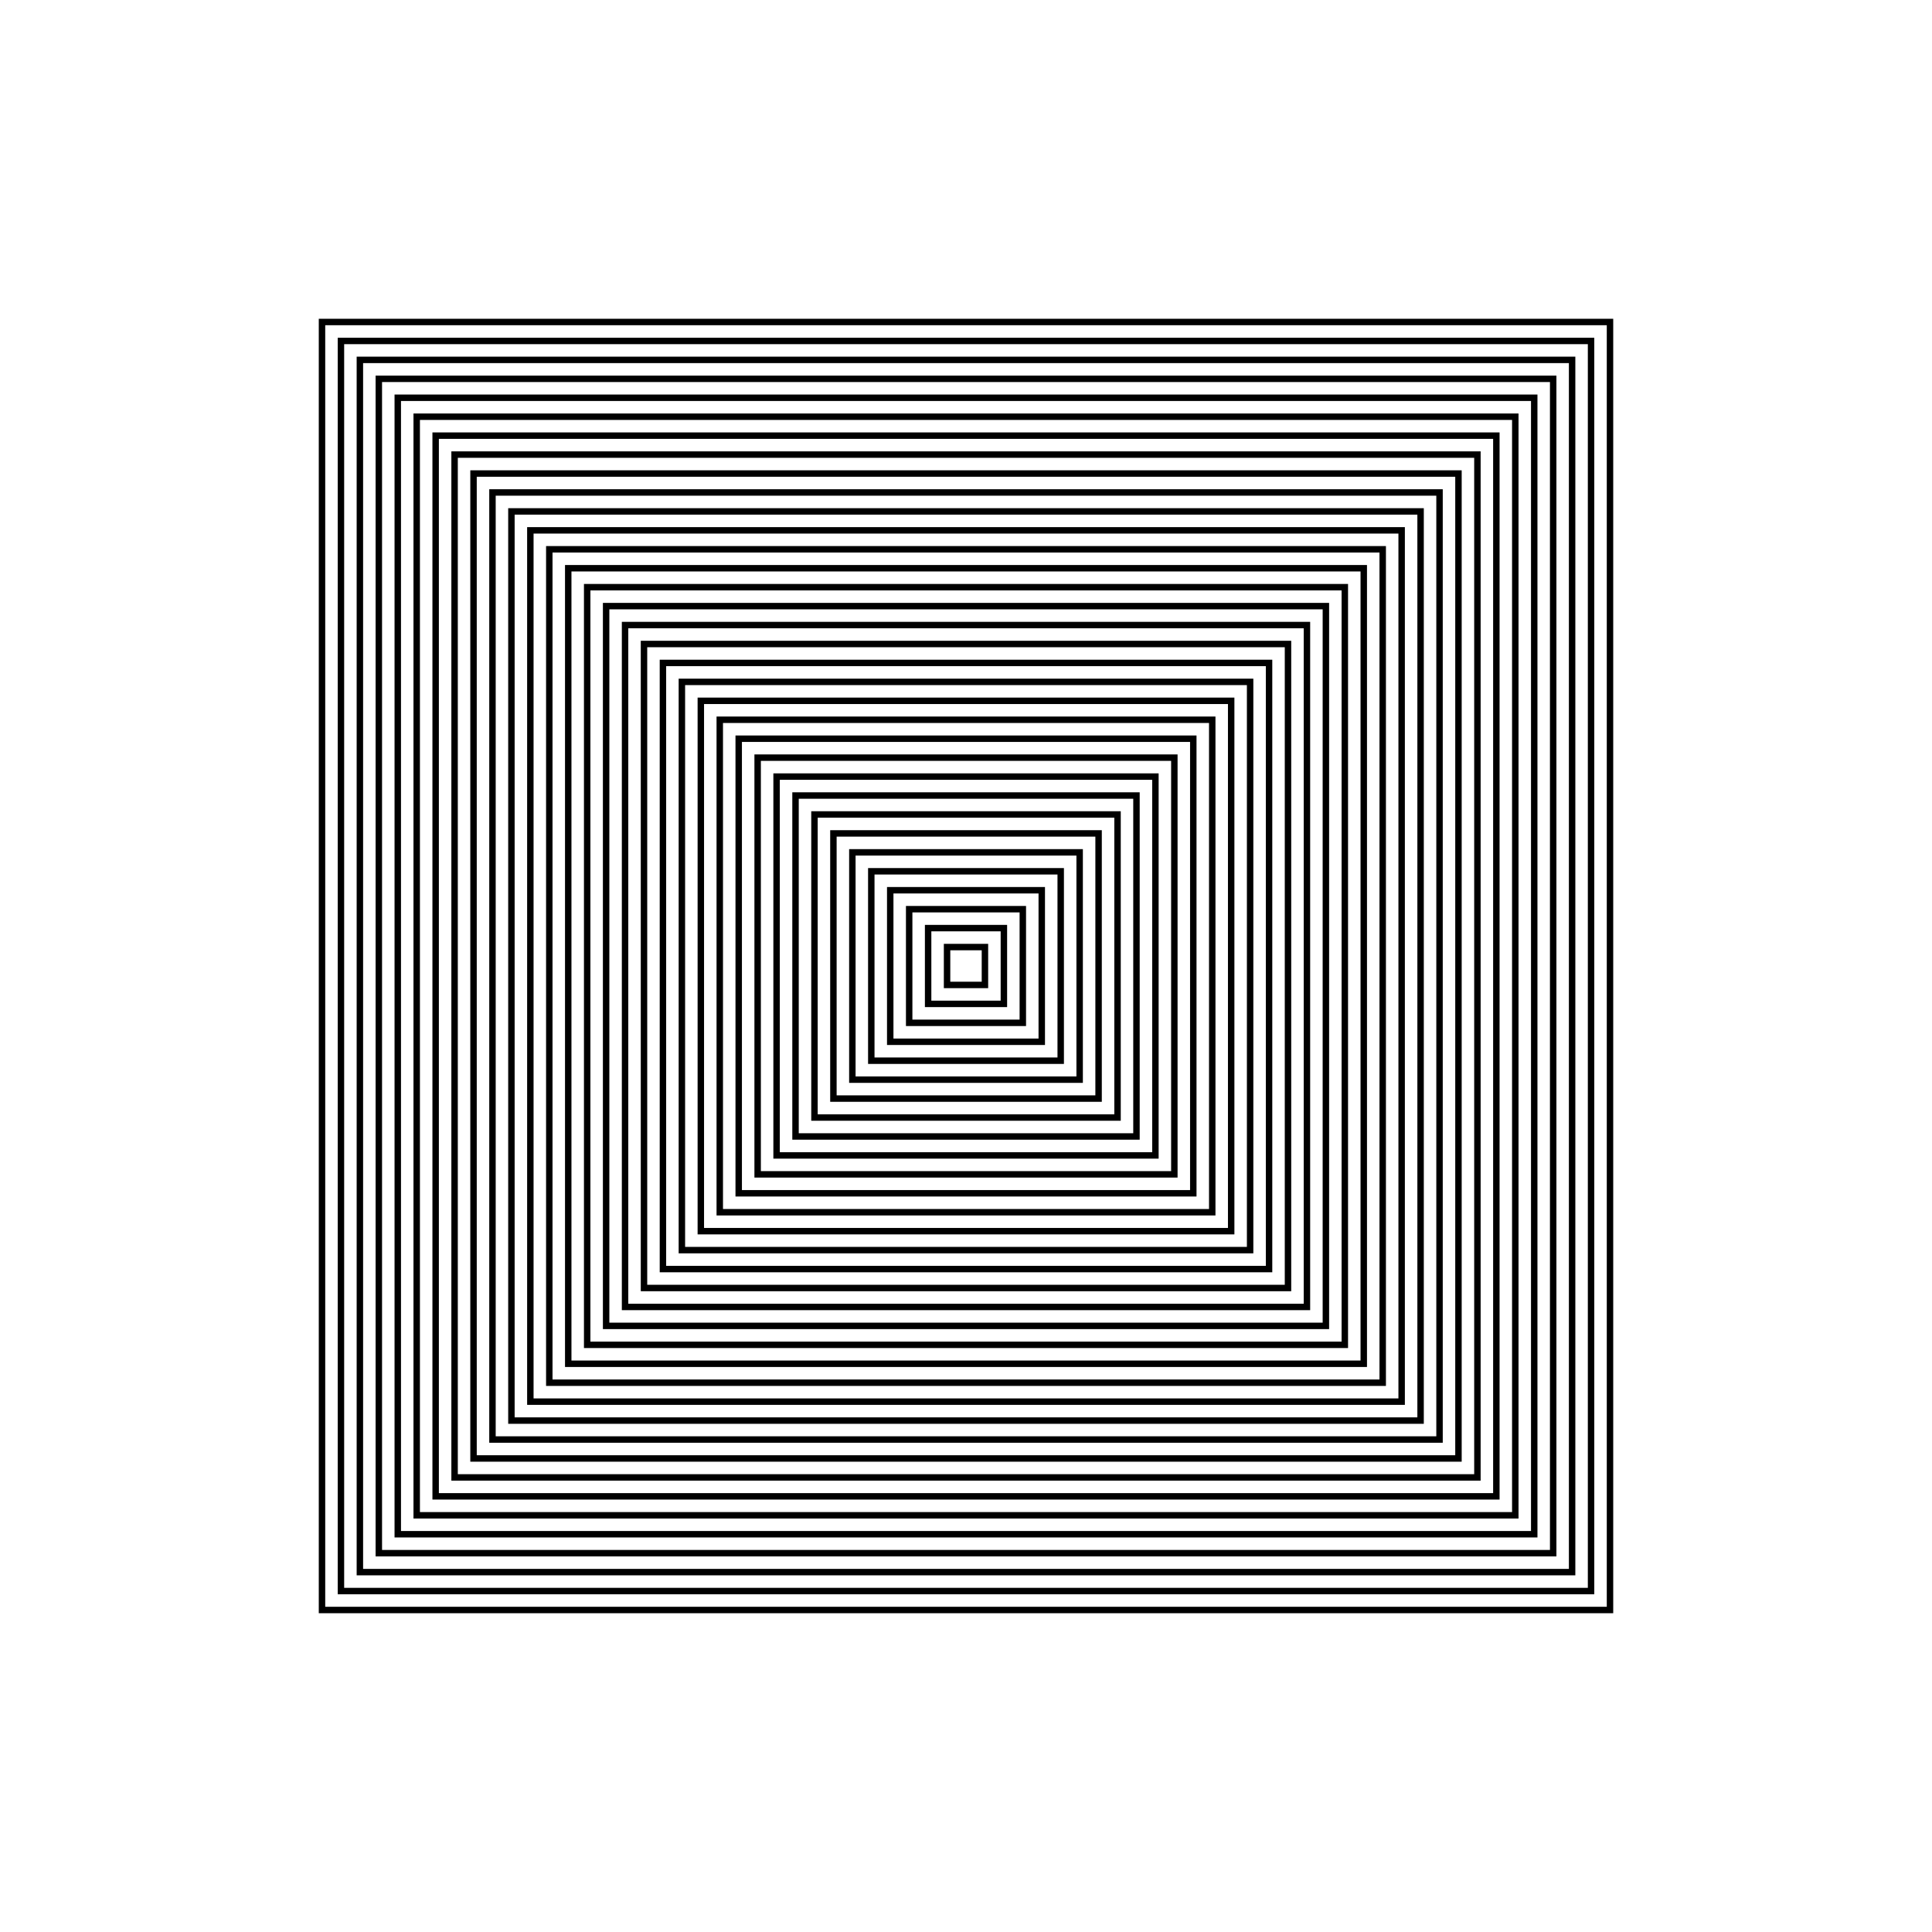 <svg width="300" height="300" viewBox="-150 -150 300 300" fill="none" stroke="black" xmlns="http://www.w3.org/2000/svg" xmlns:xlink="http://www.w3.org/1999/xlink">
<g transform="scale(1 -1)">
  <g>
    <rect x="-2.941" y="-2.941" width="5.882" height="5.882" />
    <rect x="-5.882" y="-5.882" width="11.765" height="11.765" />
    <rect x="-8.824" y="-8.824" width="17.647" height="17.647" />
    <rect x="-11.765" y="-11.765" width="23.529" height="23.529" />
    <rect x="-14.706" y="-14.706" width="29.412" height="29.412" />
    <rect x="-17.647" y="-17.647" width="35.294" height="35.294" />
    <rect x="-20.588" y="-20.588" width="41.176" height="41.176" />
    <rect x="-23.529" y="-23.529" width="47.059" height="47.059" />
    <rect x="-26.471" y="-26.471" width="52.941" height="52.941" />
    <rect x="-29.412" y="-29.412" width="58.824" height="58.824" />
    <rect x="-32.353" y="-32.353" width="64.706" height="64.706" />
    <rect x="-35.294" y="-35.294" width="70.588" height="70.588" />
    <rect x="-38.235" y="-38.235" width="76.471" height="76.471" />
    <rect x="-41.176" y="-41.176" width="82.353" height="82.353" />
    <rect x="-44.118" y="-44.118" width="88.235" height="88.235" />
    <rect x="-47.059" y="-47.059" width="94.118" height="94.118" />
    <rect x="-50.0" y="-50.0" width="100.0" height="100.0" />
    <rect x="-52.941" y="-52.941" width="105.882" height="105.882" />
    <rect x="-55.882" y="-55.882" width="111.765" height="111.765" />
    <rect x="-58.824" y="-58.824" width="117.647" height="117.647" />
    <rect x="-61.765" y="-61.765" width="123.529" height="123.529" />
    <rect x="-64.706" y="-64.706" width="129.412" height="129.412" />
    <rect x="-67.647" y="-67.647" width="135.294" height="135.294" />
    <rect x="-70.588" y="-70.588" width="141.176" height="141.176" />
    <rect x="-73.529" y="-73.529" width="147.059" height="147.059" />
    <rect x="-76.471" y="-76.471" width="152.941" height="152.941" />
    <rect x="-79.412" y="-79.412" width="158.824" height="158.824" />
    <rect x="-82.353" y="-82.353" width="164.706" height="164.706" />
    <rect x="-85.294" y="-85.294" width="170.588" height="170.588" />
    <rect x="-88.235" y="-88.235" width="176.471" height="176.471" />
    <rect x="-91.176" y="-91.176" width="182.353" height="182.353" />
    <rect x="-94.118" y="-94.118" width="188.235" height="188.235" />
    <rect x="-97.059" y="-97.059" width="194.118" height="194.118" />
    <rect x="-100.0" y="-100.0" width="200.0" height="200.0" />
  </g>
</g>
</svg>

